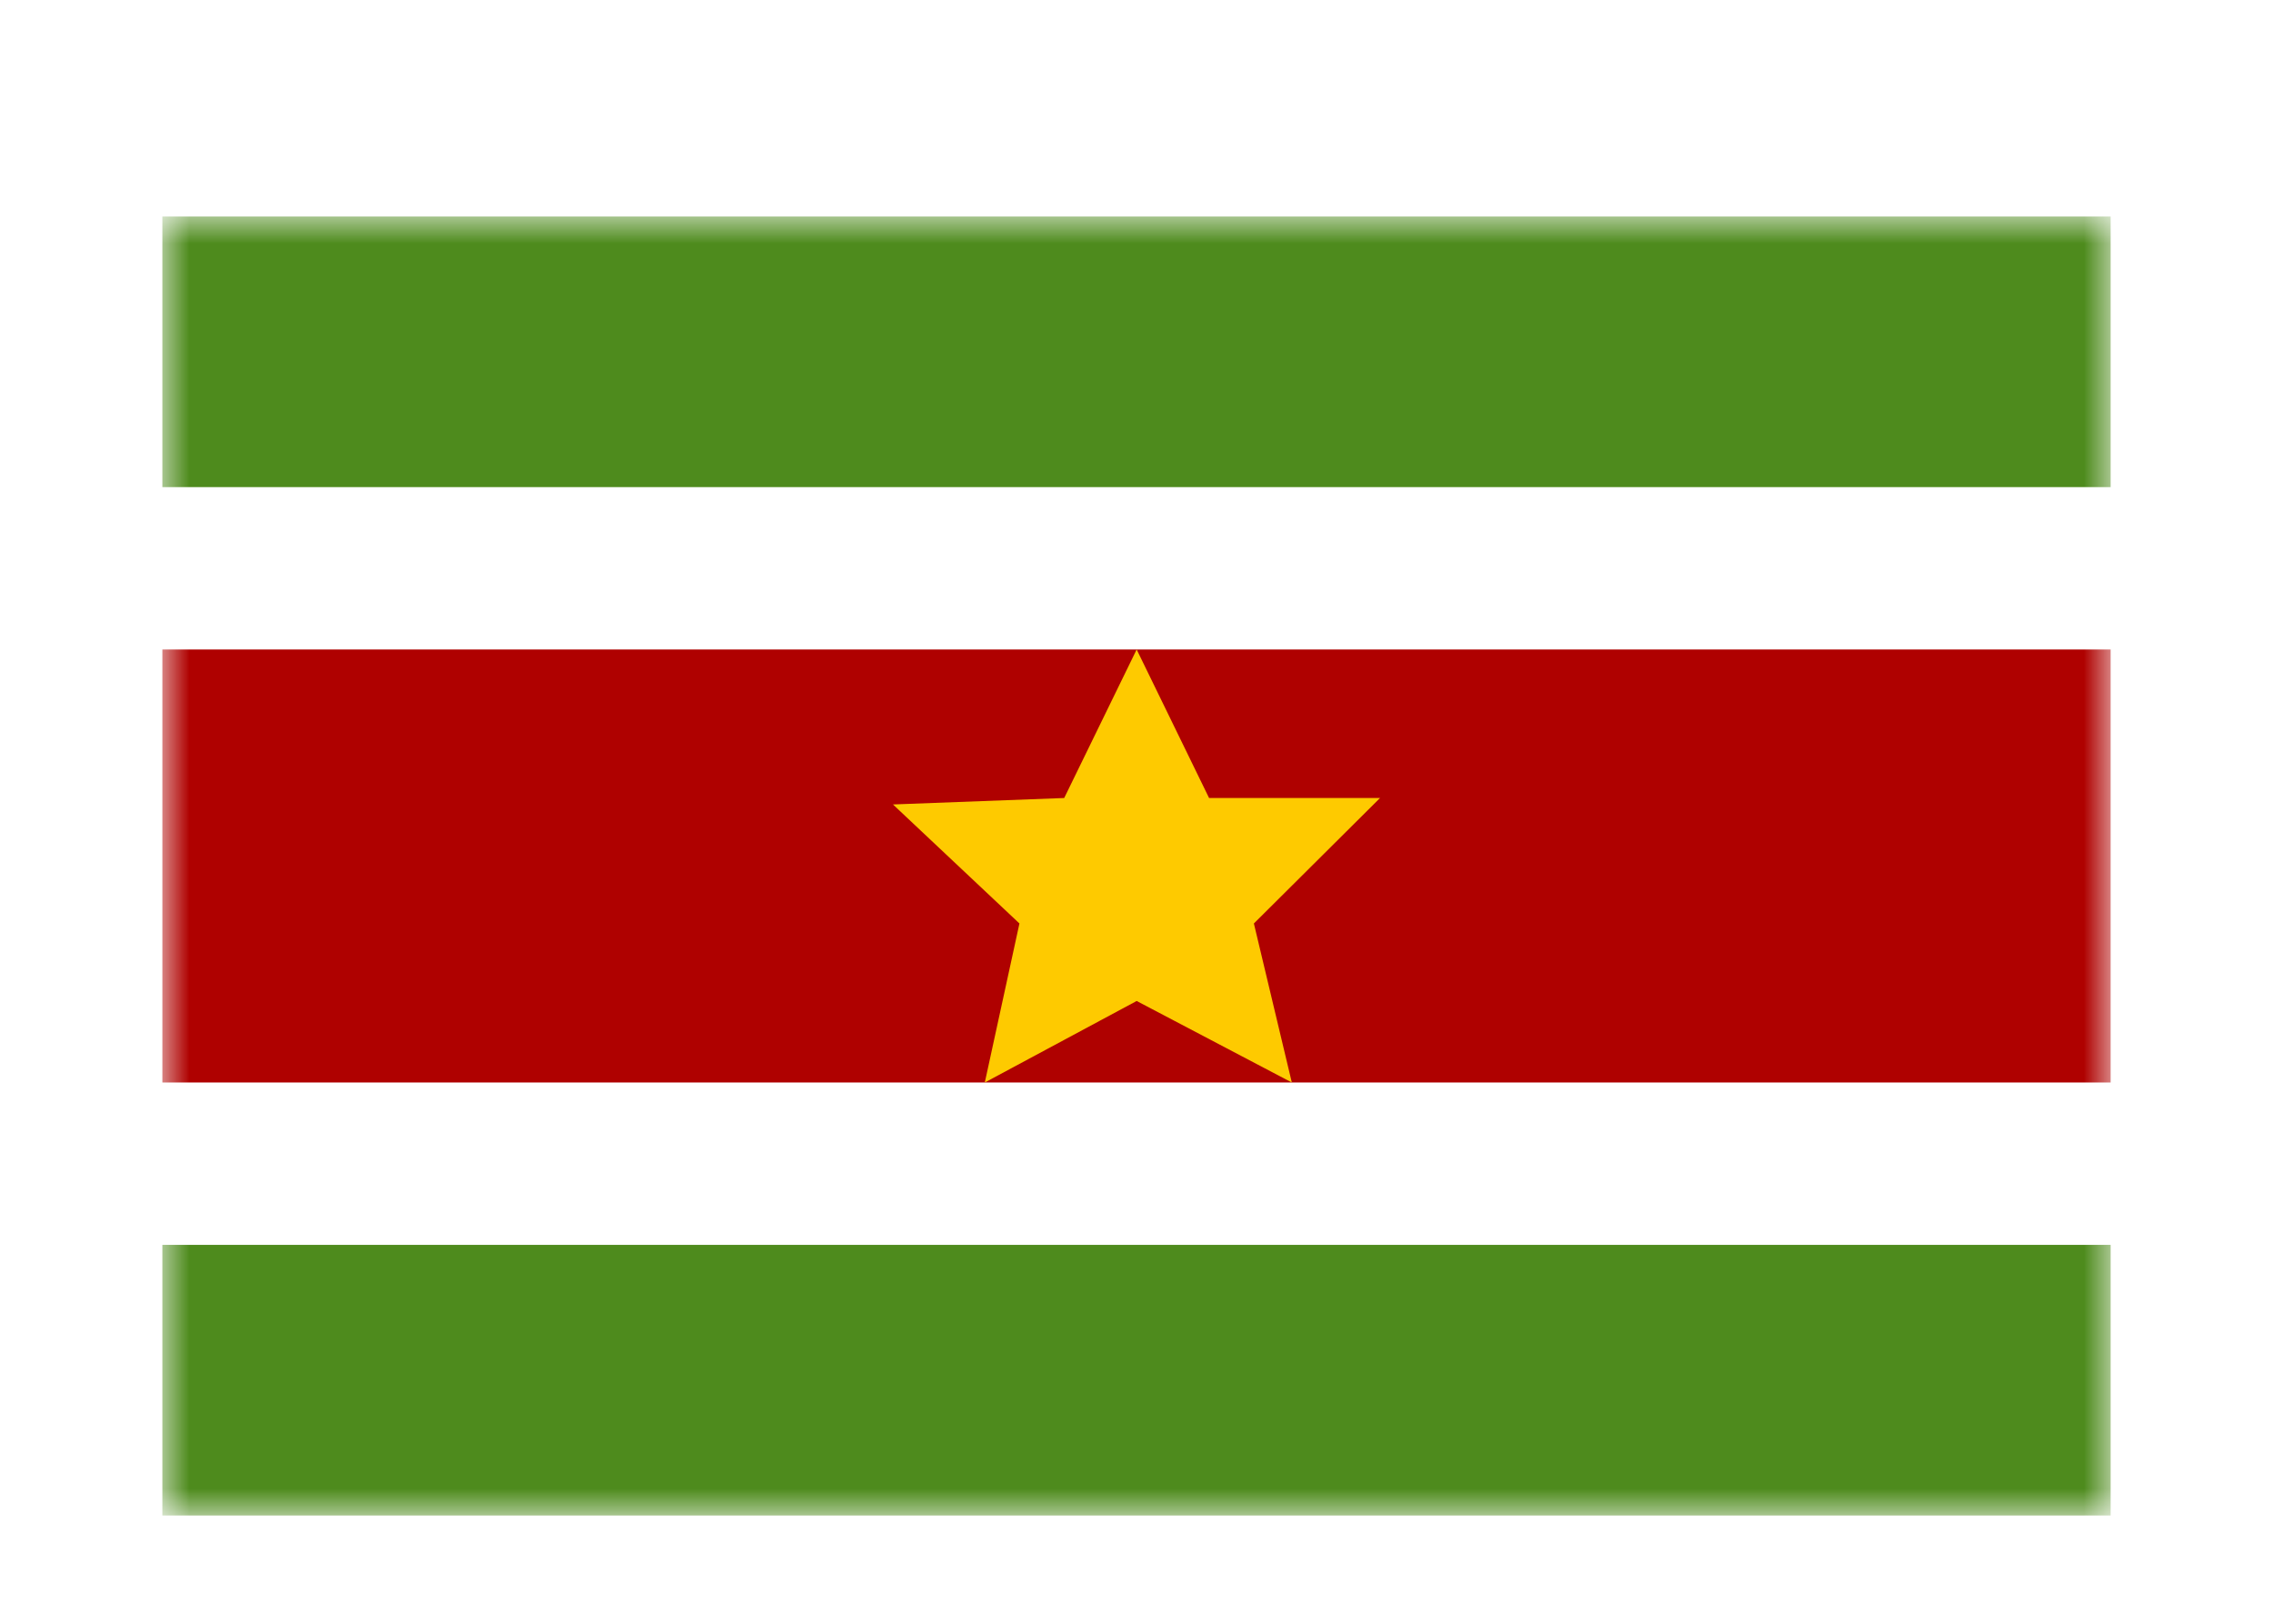 <svg width="42" height="30" viewBox="0 0 42 30" fill="none" xmlns="http://www.w3.org/2000/svg">
<g filter="url(#filter0_dd_5_6642)">
<mask id="mask0_5_6642" style="mask-type:alpha" maskUnits="userSpaceOnUse" x="3" y="2" width="36" height="24">
<rect x="3" y="2" width="36" height="24" fill="white"/>
</mask>
<g mask="url(#mask0_5_6642)">
<path fill-rule="evenodd" clip-rule="evenodd" d="M3 18H39V26H3V18Z" fill="#4E8B1D"/>
<path fill-rule="evenodd" clip-rule="evenodd" d="M3 2H39V8H3V2Z" fill="#4E8B1D"/>
<path d="M3 8.5H1.5V10V18V19.5H3H39H40.5V18V10V8.5H39H3Z" fill="#AF0100" stroke="white" stroke-width="3"/>
<path fill-rule="evenodd" clip-rule="evenodd" d="M21.003 16.494L18.197 18L18.837 15.062L16.5 12.863L19.664 12.744L21.003 10L22.341 12.744H25.5L23.169 15.062L23.87 18L21.003 16.494Z" fill="#FECA00"/>
</g>
</g>
<defs>
<filter id="filter0_dd_5_6642" x="0" y="0" width="42" height="30" filterUnits="userSpaceOnUse" color-interpolation-filters="sRGB">
<feFlood flood-opacity="0" result="BackgroundImageFix"/>
<feColorMatrix in="SourceAlpha" type="matrix" values="0 0 0 0 0 0 0 0 0 0 0 0 0 0 0 0 0 0 127 0" result="hardAlpha"/>
<feOffset dy="1"/>
<feGaussianBlur stdDeviation="1"/>
<feColorMatrix type="matrix" values="0 0 0 0 0.063 0 0 0 0 0.094 0 0 0 0 0.157 0 0 0 0.06 0"/>
<feBlend mode="normal" in2="BackgroundImageFix" result="effect1_dropShadow_5_6642"/>
<feColorMatrix in="SourceAlpha" type="matrix" values="0 0 0 0 0 0 0 0 0 0 0 0 0 0 0 0 0 0 127 0" result="hardAlpha"/>
<feOffset dy="1"/>
<feGaussianBlur stdDeviation="1.5"/>
<feColorMatrix type="matrix" values="0 0 0 0 0.063 0 0 0 0 0.094 0 0 0 0 0.157 0 0 0 0.1 0"/>
<feBlend mode="normal" in2="effect1_dropShadow_5_6642" result="effect2_dropShadow_5_6642"/>
<feBlend mode="normal" in="SourceGraphic" in2="effect2_dropShadow_5_6642" result="shape"/>
</filter>
</defs>
</svg>
